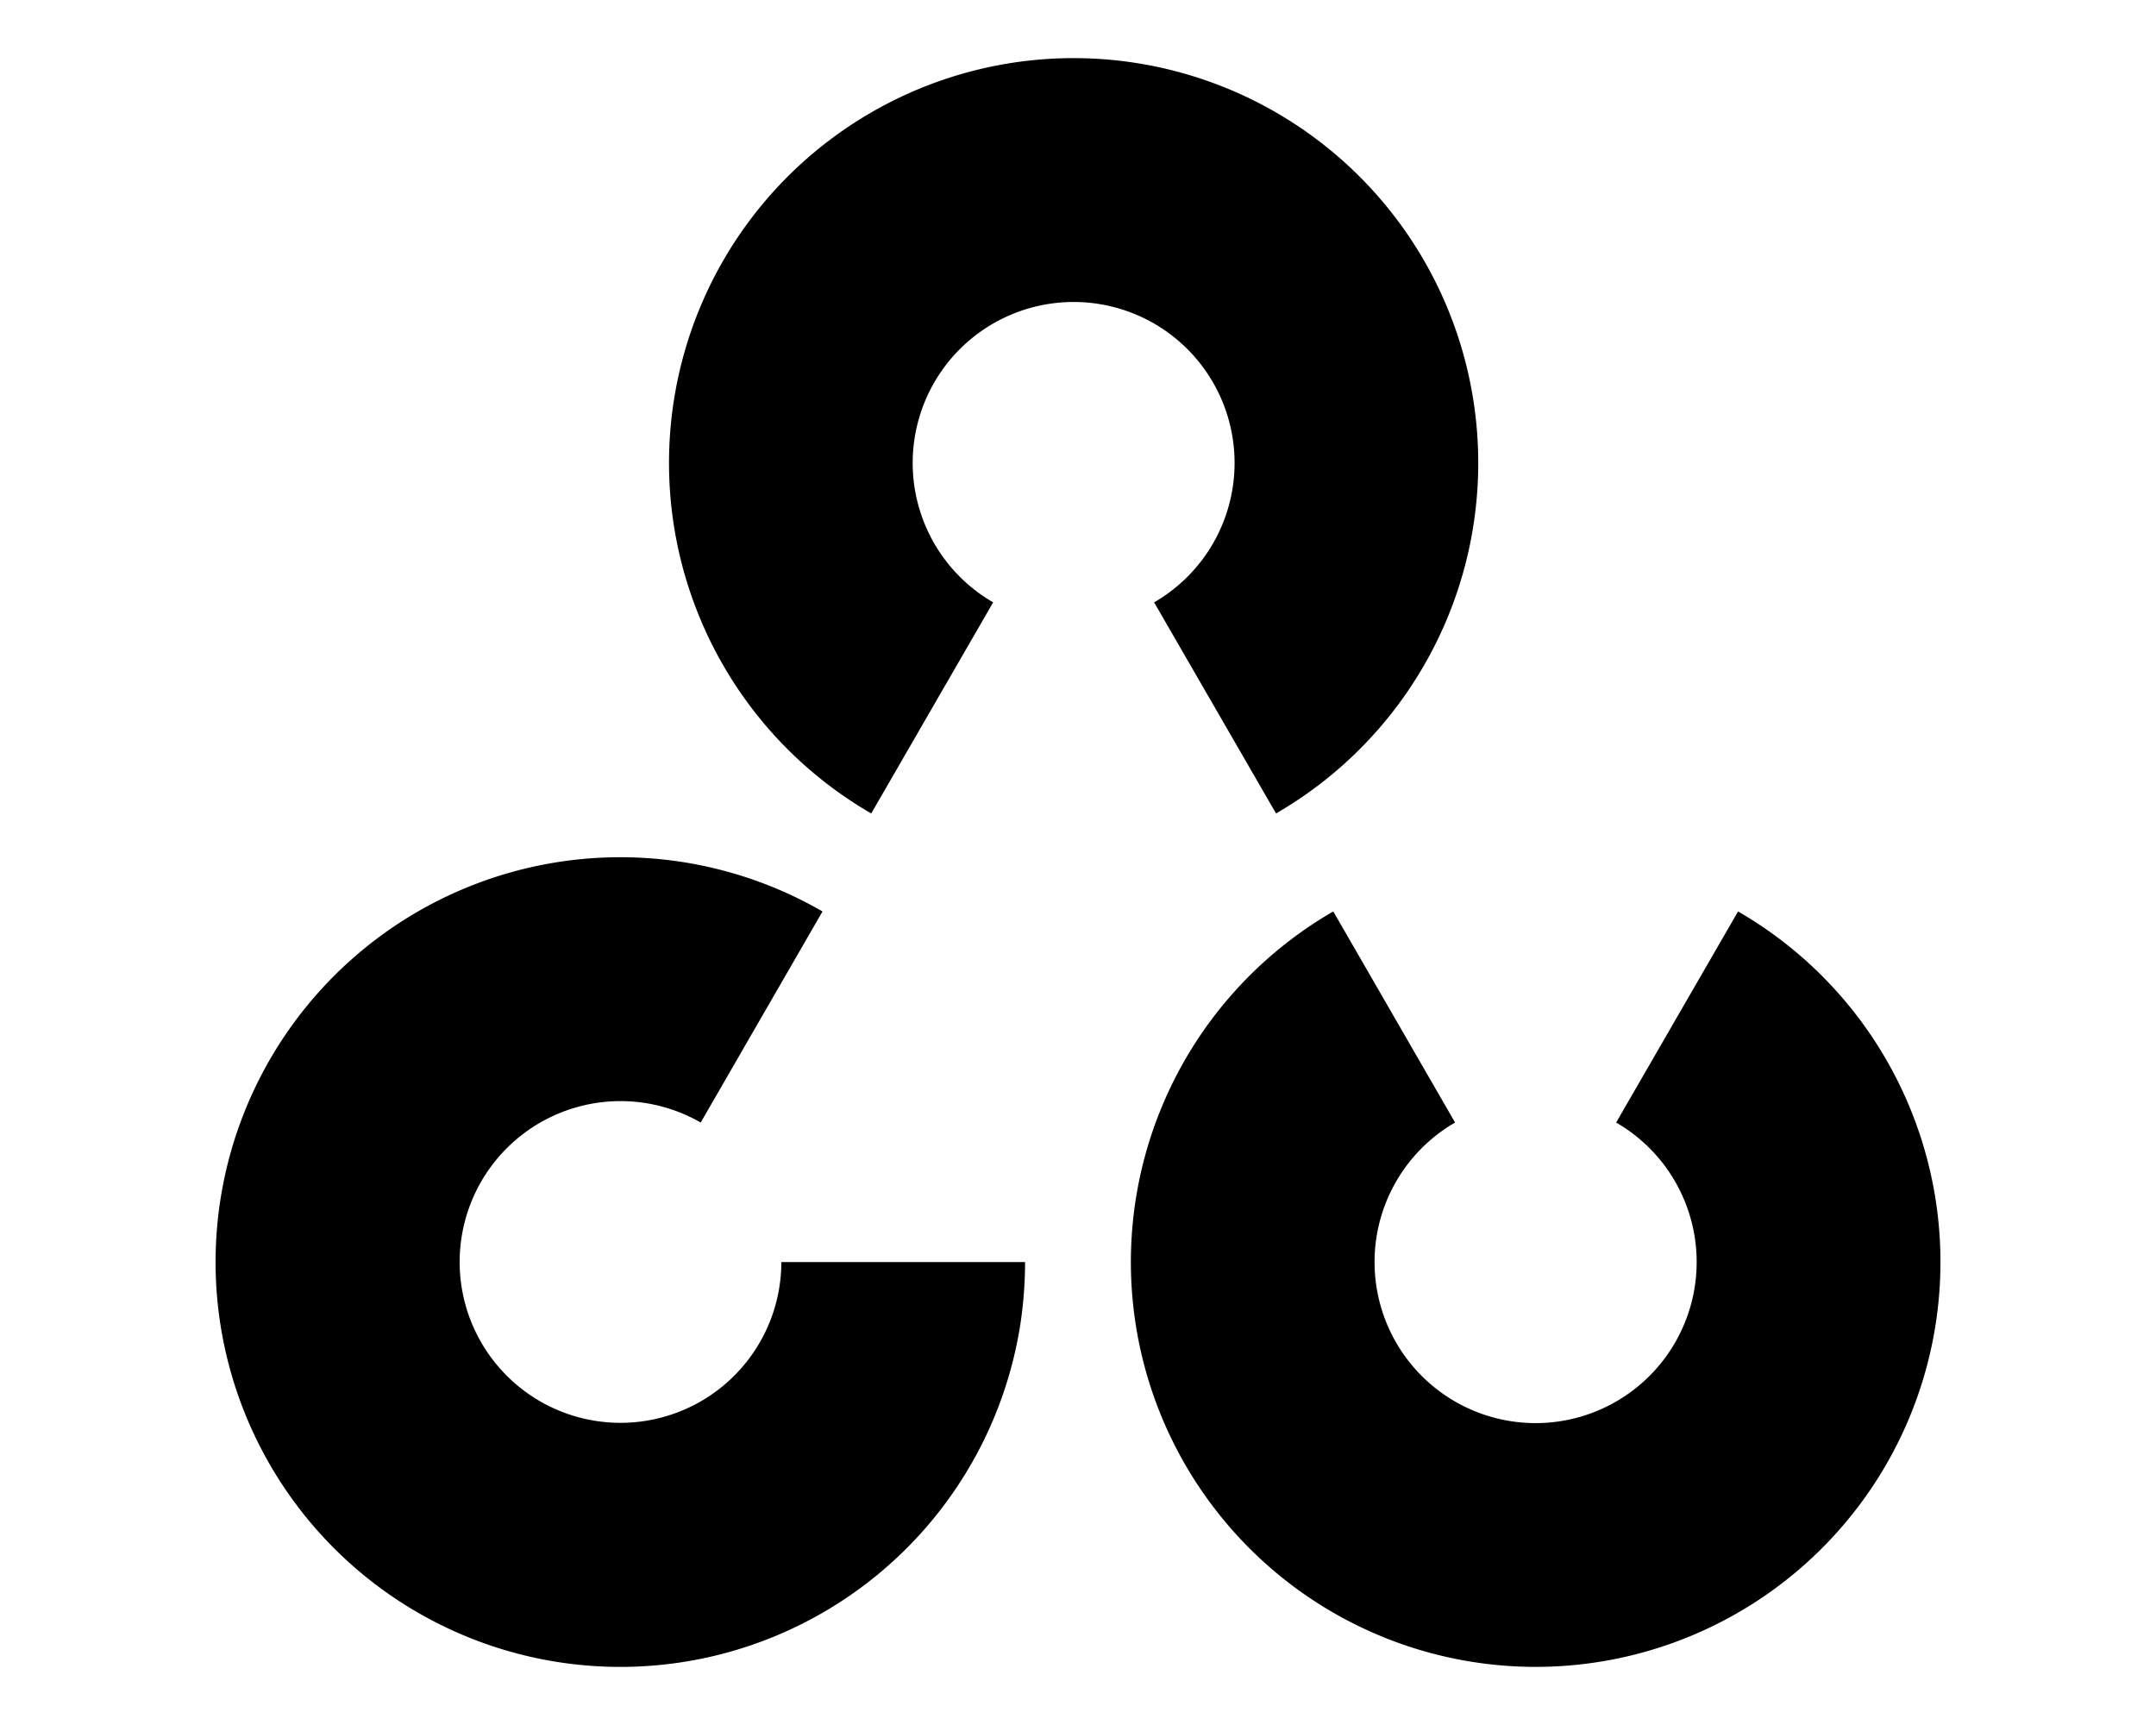 <svg xmlns="http://www.w3.org/2000/svg" viewBox="0 0 20 16">
  <g id="Icons">
    <path id="opencv" d="M9.959.539A3.755,3.755,0,0,0,8.082,7.545L9.213,5.587a1.493,1.493,0,1,1,1.493,0l1.131,1.958A3.755,3.755,0,0,0,9.959.539ZM6.314,7.993a3.755,3.755,0,1,0,3.154,4.272,3.873,3.873,0,0,0,.041-.559H7.248A1.492,1.492,0,1,1,6.5,10.412l1.13-1.958A3.756,3.756,0,0,0,6.314,7.993Zm6.054.461a3.755,3.755,0,1,0,3.755,0l-1.131,1.958a1.494,1.494,0,1,1-1.494,0Z"/>
  </g>
</svg>
